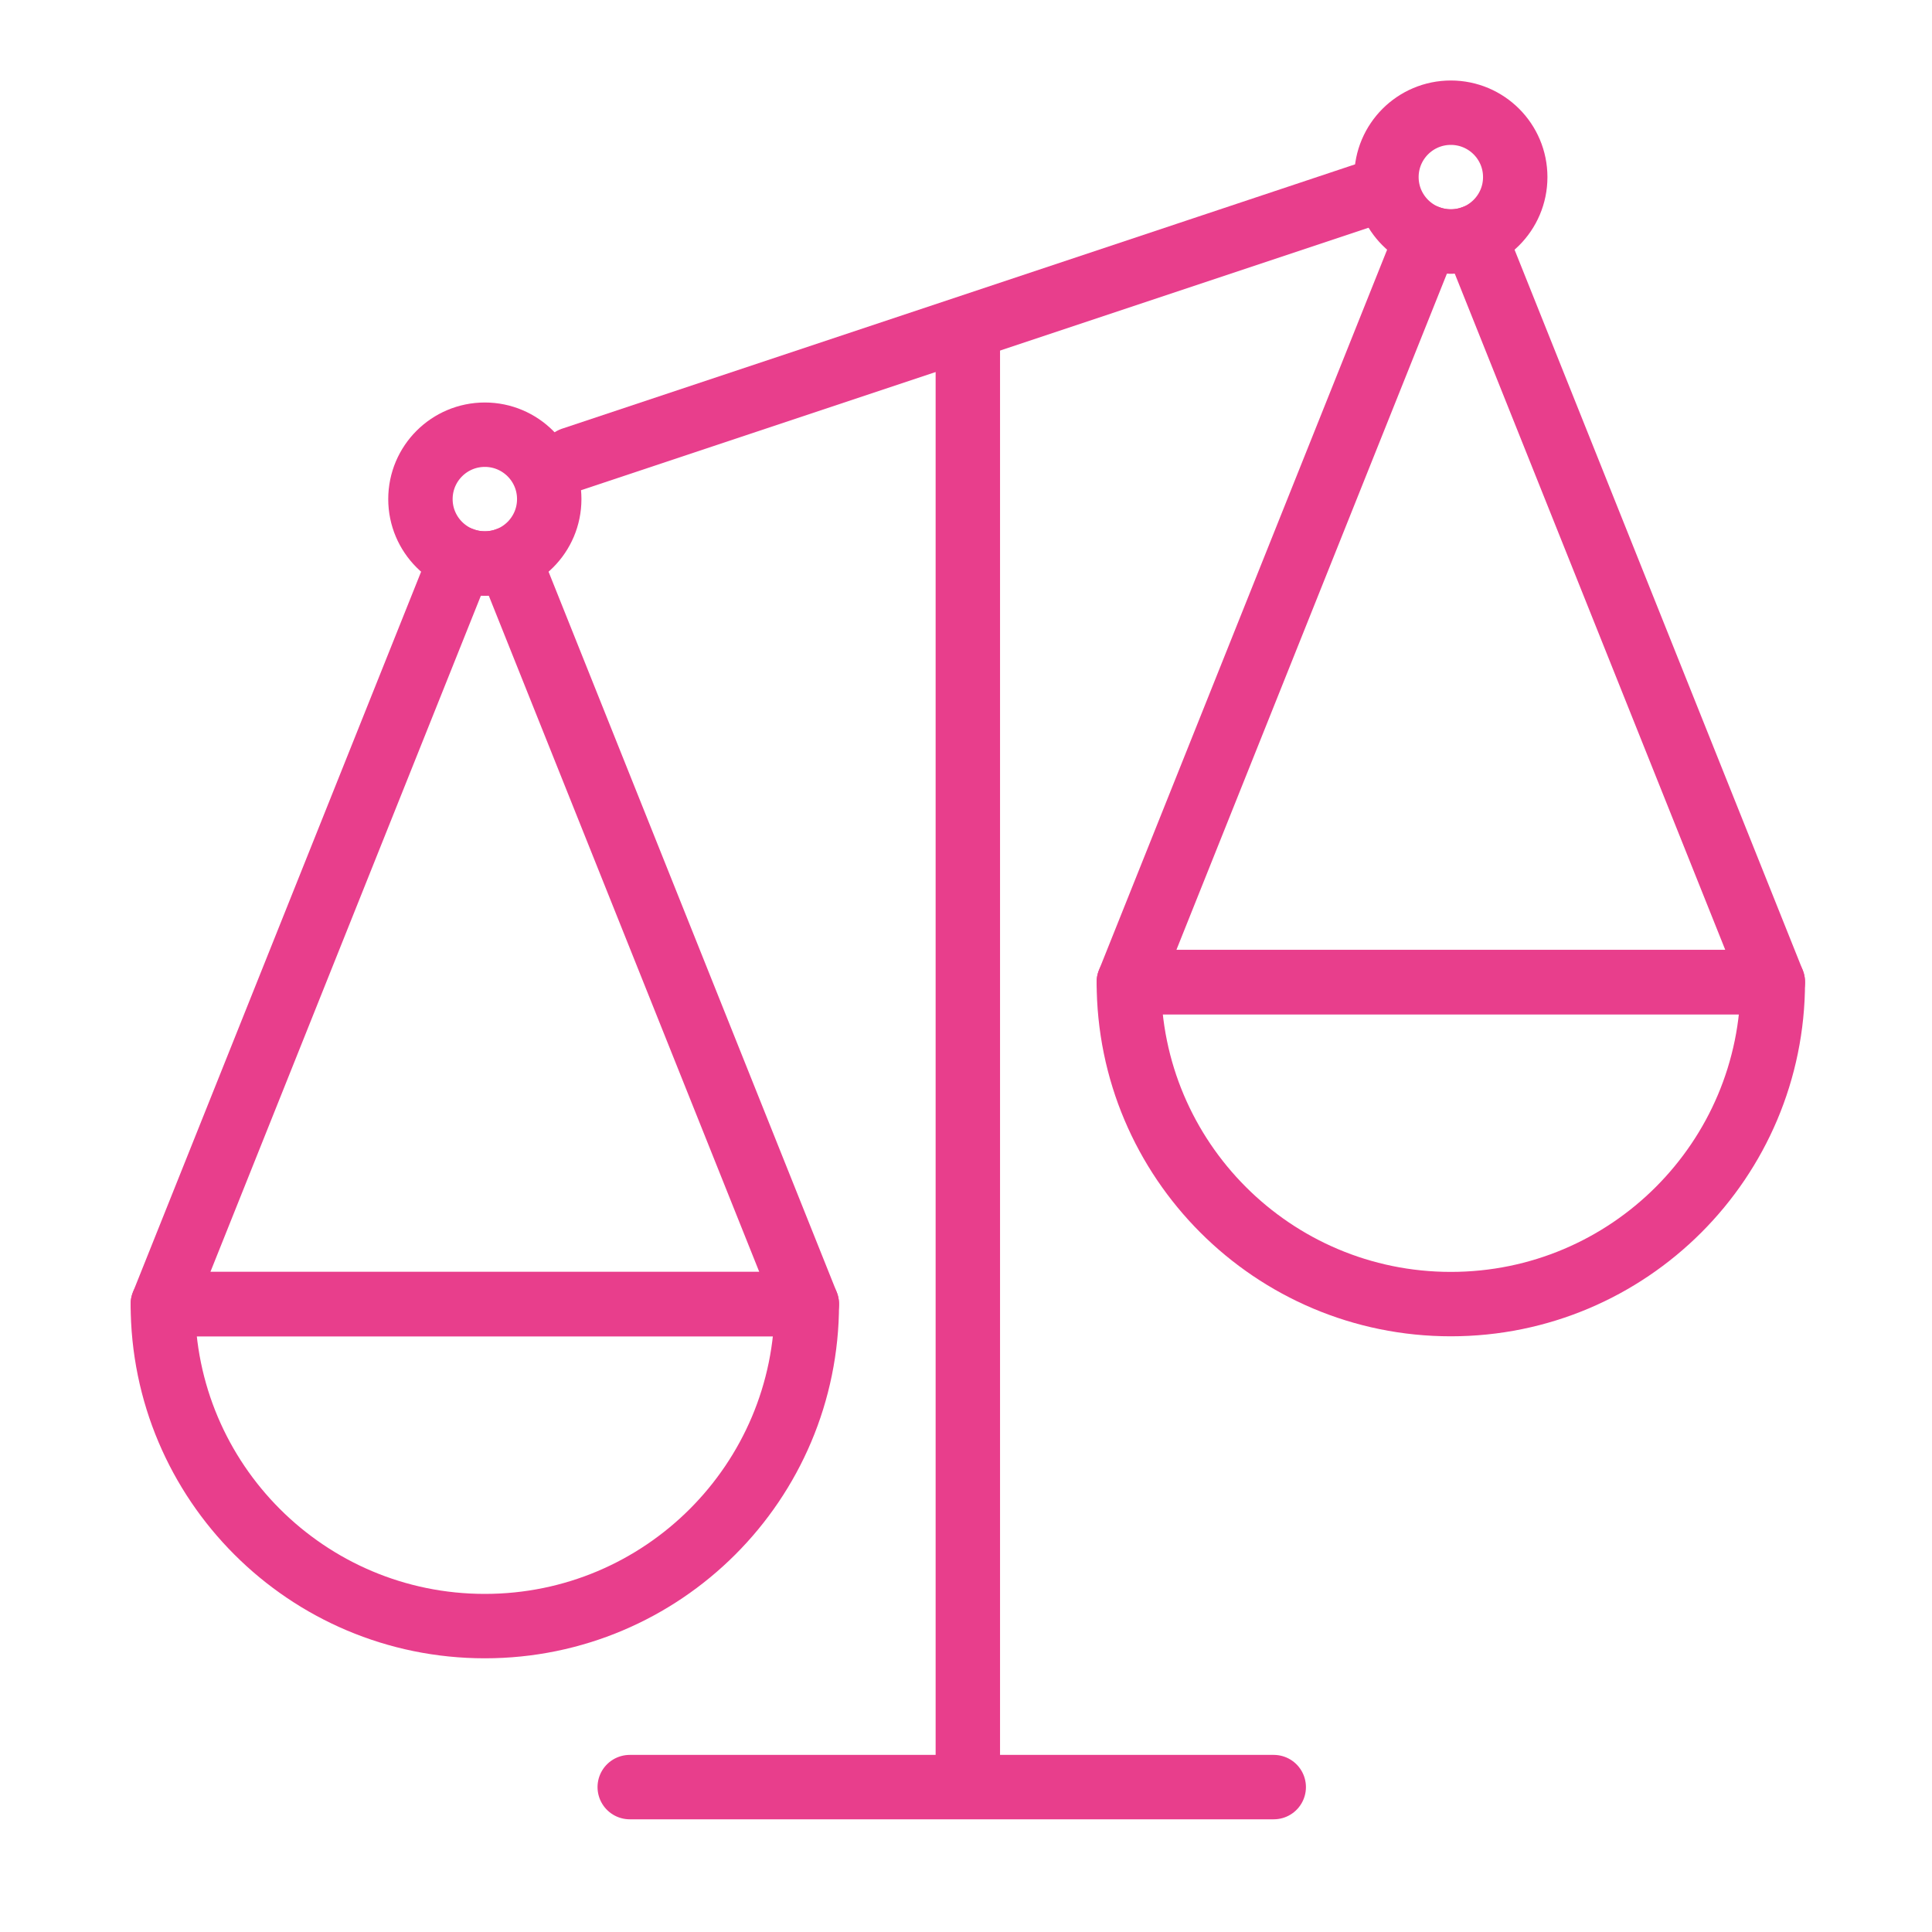 <svg width="120" height="120" viewBox="0 0 120 120" fill="none" xmlns="http://www.w3.org/2000/svg">
<g id="libra">
<g id="libra_2">
<path id="Layer 1" d="M60.114 21.5V110.5" stroke="#E83E8C" stroke-width="4" stroke-linecap="round" stroke-linejoin="round"/>
<path id="Layer 2" d="M85.114 12L35.545 28.523" stroke="#E83E8C" stroke-width="4" stroke-linecap="round" stroke-linejoin="round"/>
<path id="Layer 3" d="M79.114 111H39.114" stroke="#E83E8C" stroke-width="4" stroke-linecap="round" stroke-linejoin="round"/>
<path id="Layer 4" fill-rule="evenodd" clip-rule="evenodd" d="M50.114 81C50.114 92.046 41.16 101 30.114 101C19.068 101 10.114 92.046 10.114 81H50.114V81Z" stroke="#E83E8C" stroke-width="4" stroke-linecap="round" stroke-linejoin="round"/>
<path id="Layer 5" fill-rule="evenodd" clip-rule="evenodd" d="M110.114 61C110.114 72.046 101.16 81 90.114 81C79.068 81 70.114 72.046 70.114 61H110.114V61Z" stroke="#E83E8C" stroke-width="4" stroke-linecap="round" stroke-linejoin="round"/>
<path id="Layer 6" fill-rule="evenodd" clip-rule="evenodd" d="M30.114 35C32.323 35 34.114 33.209 34.114 31C34.114 28.791 32.323 27 30.114 27C27.905 27 26.114 28.791 26.114 31C26.114 33.209 27.905 35 30.114 35Z" stroke="#E83E8C" stroke-width="4" stroke-linecap="round" stroke-linejoin="round"/>
<path id="Layer 7" fill-rule="evenodd" clip-rule="evenodd" d="M90.114 15C92.323 15 94.114 13.209 94.114 11C94.114 8.791 92.323 7 90.114 7C87.905 7 86.114 8.791 86.114 11C86.114 13.209 87.905 15 90.114 15Z" stroke="#E83E8C" stroke-width="4" stroke-linecap="round" stroke-linejoin="round"/>
<path id="Layer 8" d="M31.6 34.715L33.457 33.972C33.26 33.48 32.875 33.085 32.387 32.876C31.9 32.667 31.349 32.661 30.857 32.858L31.6 34.715ZM28.628 34.715L29.371 32.858C28.879 32.661 28.328 32.667 27.84 32.876C27.353 33.085 26.968 33.48 26.771 33.972L28.628 34.715ZM10.114 81L8.257 80.257C8.01 80.873 8.086 81.572 8.458 82.121C8.83 82.671 9.45 83 10.114 83V81ZM50.114 81V83C50.778 83 51.398 82.671 51.77 82.121C52.142 81.572 52.217 80.873 51.971 80.257L50.114 81ZM30.114 37C30.898 37 31.651 36.849 32.343 36.572L30.857 32.858C30.63 32.949 30.38 33 30.114 33V37ZM27.885 36.572C28.576 36.849 29.33 37 30.114 37V33C29.848 33 29.598 32.949 29.371 32.858L27.885 36.572ZM11.971 81.743L30.485 35.458L26.771 33.972L8.257 80.257L11.971 81.743ZM50.114 79H10.114V83H50.114V79ZM29.743 35.458L48.257 81.743L51.971 80.257L33.457 33.972L29.743 35.458Z" fill="#E83E8C"/>
<path id="Layer 9" d="M91.6 14.715L93.457 13.972C93.26 13.479 92.875 13.085 92.387 12.876C91.9 12.668 91.349 12.661 90.856 12.858L91.6 14.715ZM88.628 14.715L89.371 12.858C88.879 12.661 88.328 12.668 87.84 12.876C87.353 13.085 86.968 13.479 86.771 13.972L88.628 14.715ZM70.114 61L68.257 60.257C68.01 60.873 68.086 61.572 68.458 62.121C68.83 62.671 69.45 63 70.114 63V61ZM110.114 61V63C110.778 63 111.398 62.671 111.77 62.121C112.142 61.572 112.217 60.873 111.971 60.257L110.114 61ZM90.114 17C90.898 17 91.651 16.849 92.343 16.572L90.856 12.858C90.629 12.949 90.38 13 90.114 13V17ZM87.885 16.572C88.576 16.849 89.33 17 90.114 17V13C89.848 13 89.598 12.949 89.371 12.858L87.885 16.572ZM71.971 61.743L90.485 15.458L86.771 13.972L68.257 60.257L71.971 61.743ZM110.114 59H70.114V63H110.114V59ZM89.743 15.458L108.257 61.743L111.971 60.257L93.457 13.972L89.743 15.458Z" fill="#E83E8C"/>
</g>
</g>
</svg>
